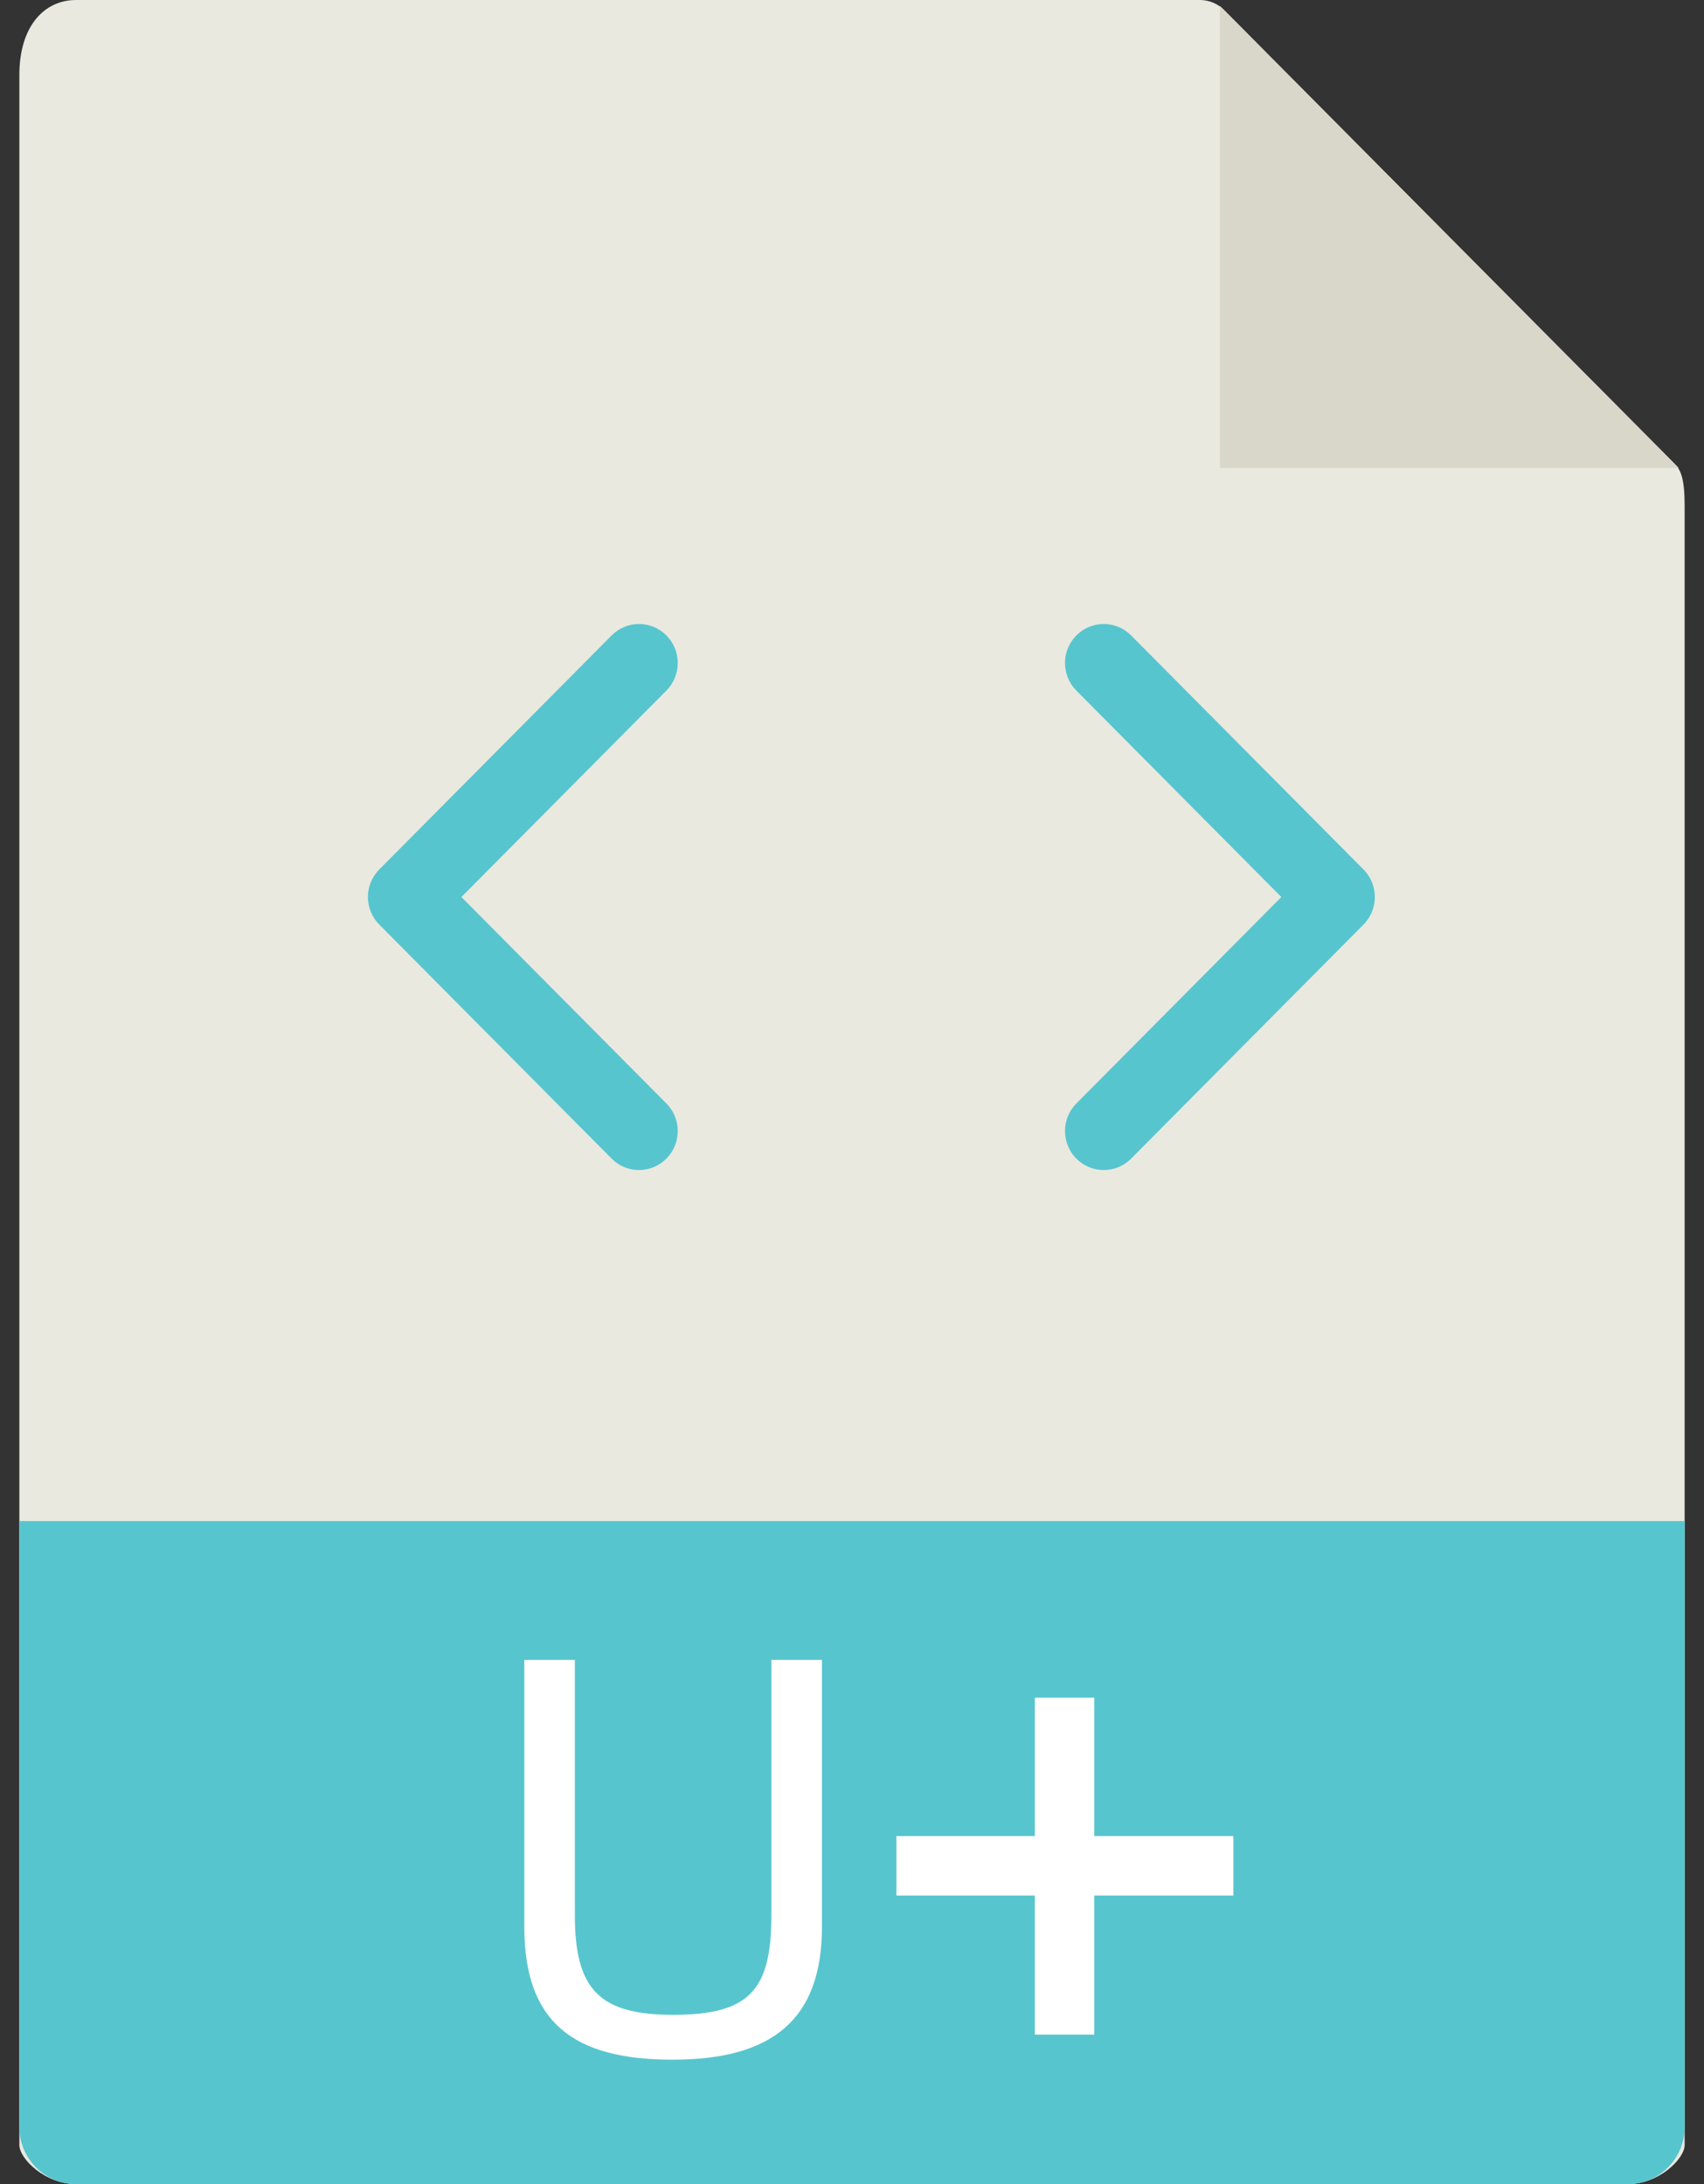 <?xml version="1.0" encoding="UTF-8"?>
<svg width="78px" height="100px" viewBox="0 0 78 100" version="1.1" xmlns="http://www.w3.org/2000/svg" xmlns:xlink="http://www.w3.org/1999/xlink">
    <rect x="0" y="0" width="78" height="100" fill="#333333" stroke="none"/>
    <!-- Generator: Sketch 63.1 (92452) - https://sketch.com -->
    <title>html</title>
    <desc>Created with Sketch.</desc>
    <g id="文件类型" stroke="none" stroke-width="1" fill="none" fill-rule="evenodd">
        <g id="html备份" transform="translate(-11, 0)" fill-rule="nonzero">
            <g id="html" transform="translate(11, 0)">
                <path d="M54.928,0 L3.48,0 C2.047,0 0.886,1.17 0.886,3.439 L0.886,98.214 C0.886,98.83 2.047,100 3.48,100 L74.52,100 C75.953,100 77.114,98.83 77.114,98.214 L77.114,23.175 C77.114,21.932 76.949,21.532 76.658,21.238 L56.031,0.459 C55.738,0.166 55.341,0 54.928,0 Z" id="路径" fill="#E9E9E0"></path>
                <polygon id="路径" fill="#D9D7CA" points="55.841 0.27 55.841 21.429 76.846 21.429"></polygon>
                <path d="M74.52,100 L3.48,100 C2.047,100 0.886,98.83 0.886,97.388 L0.886,69.643 L77.114,69.643 L77.114,97.388 C77.114,98.83 75.953,100 74.52,100 Z" id="路径" fill="#57C5CE"></path>
                <path d="M30.786,94.304 C35.336,94.304 37.624,92.484 37.624,88.22 L37.624,76 L35.31,76 L35.31,87.7 C35.31,91.132 34.296,92.25 30.812,92.25 C27.484,92.25 26.314,91.132 26.314,87.7 L26.314,76 L24,76 L24,88.22 C24,92.614 26.262,94.304 30.786,94.304 Z M50.088,93.156 L50.088,86.788 L56.456,86.788 L56.456,84.068 L50.088,84.068 L50.088,77.732 L47.368,77.732 L47.368,84.068 L41.032,84.068 L41.032,86.788 L47.368,86.788 L47.368,93.156 L50.088,93.156 Z" id="U+" fill="#FFFFFF"></path>
                <g id="编组" transform="translate(15.955, 28.571)" fill="#57C5CE">
                    <path d="M14.549,0.523 C13.856,-0.175 12.735,-0.175 12.042,0.523 L1.406,11.238 C0.713,11.936 0.713,13.064 1.406,13.762 L12.042,24.477 C12.388,24.825 12.842,25 13.295,25 C13.749,25 14.203,24.825 14.549,24.477 C15.242,23.779 15.242,22.65 14.549,21.952 L5.166,12.5 L14.549,3.048 C15.242,2.35 15.242,1.221 14.549,0.523 Z" id="路径"></path>
                    <path d="M46.458,11.238 L35.822,0.523 C35.128,-0.175 34.008,-0.175 33.315,0.523 C32.622,1.221 32.622,2.35 33.315,3.048 L42.698,12.5 L33.315,21.952 C32.622,22.65 32.622,23.779 33.315,24.477 C33.661,24.825 34.114,25 34.568,25 C35.022,25 35.476,24.825 35.822,24.477 L46.458,13.762 C47.151,13.064 47.151,11.936 46.458,11.238 Z" id="路径"></path>
                </g>
            </g>
        </g>
    </g>
</svg>